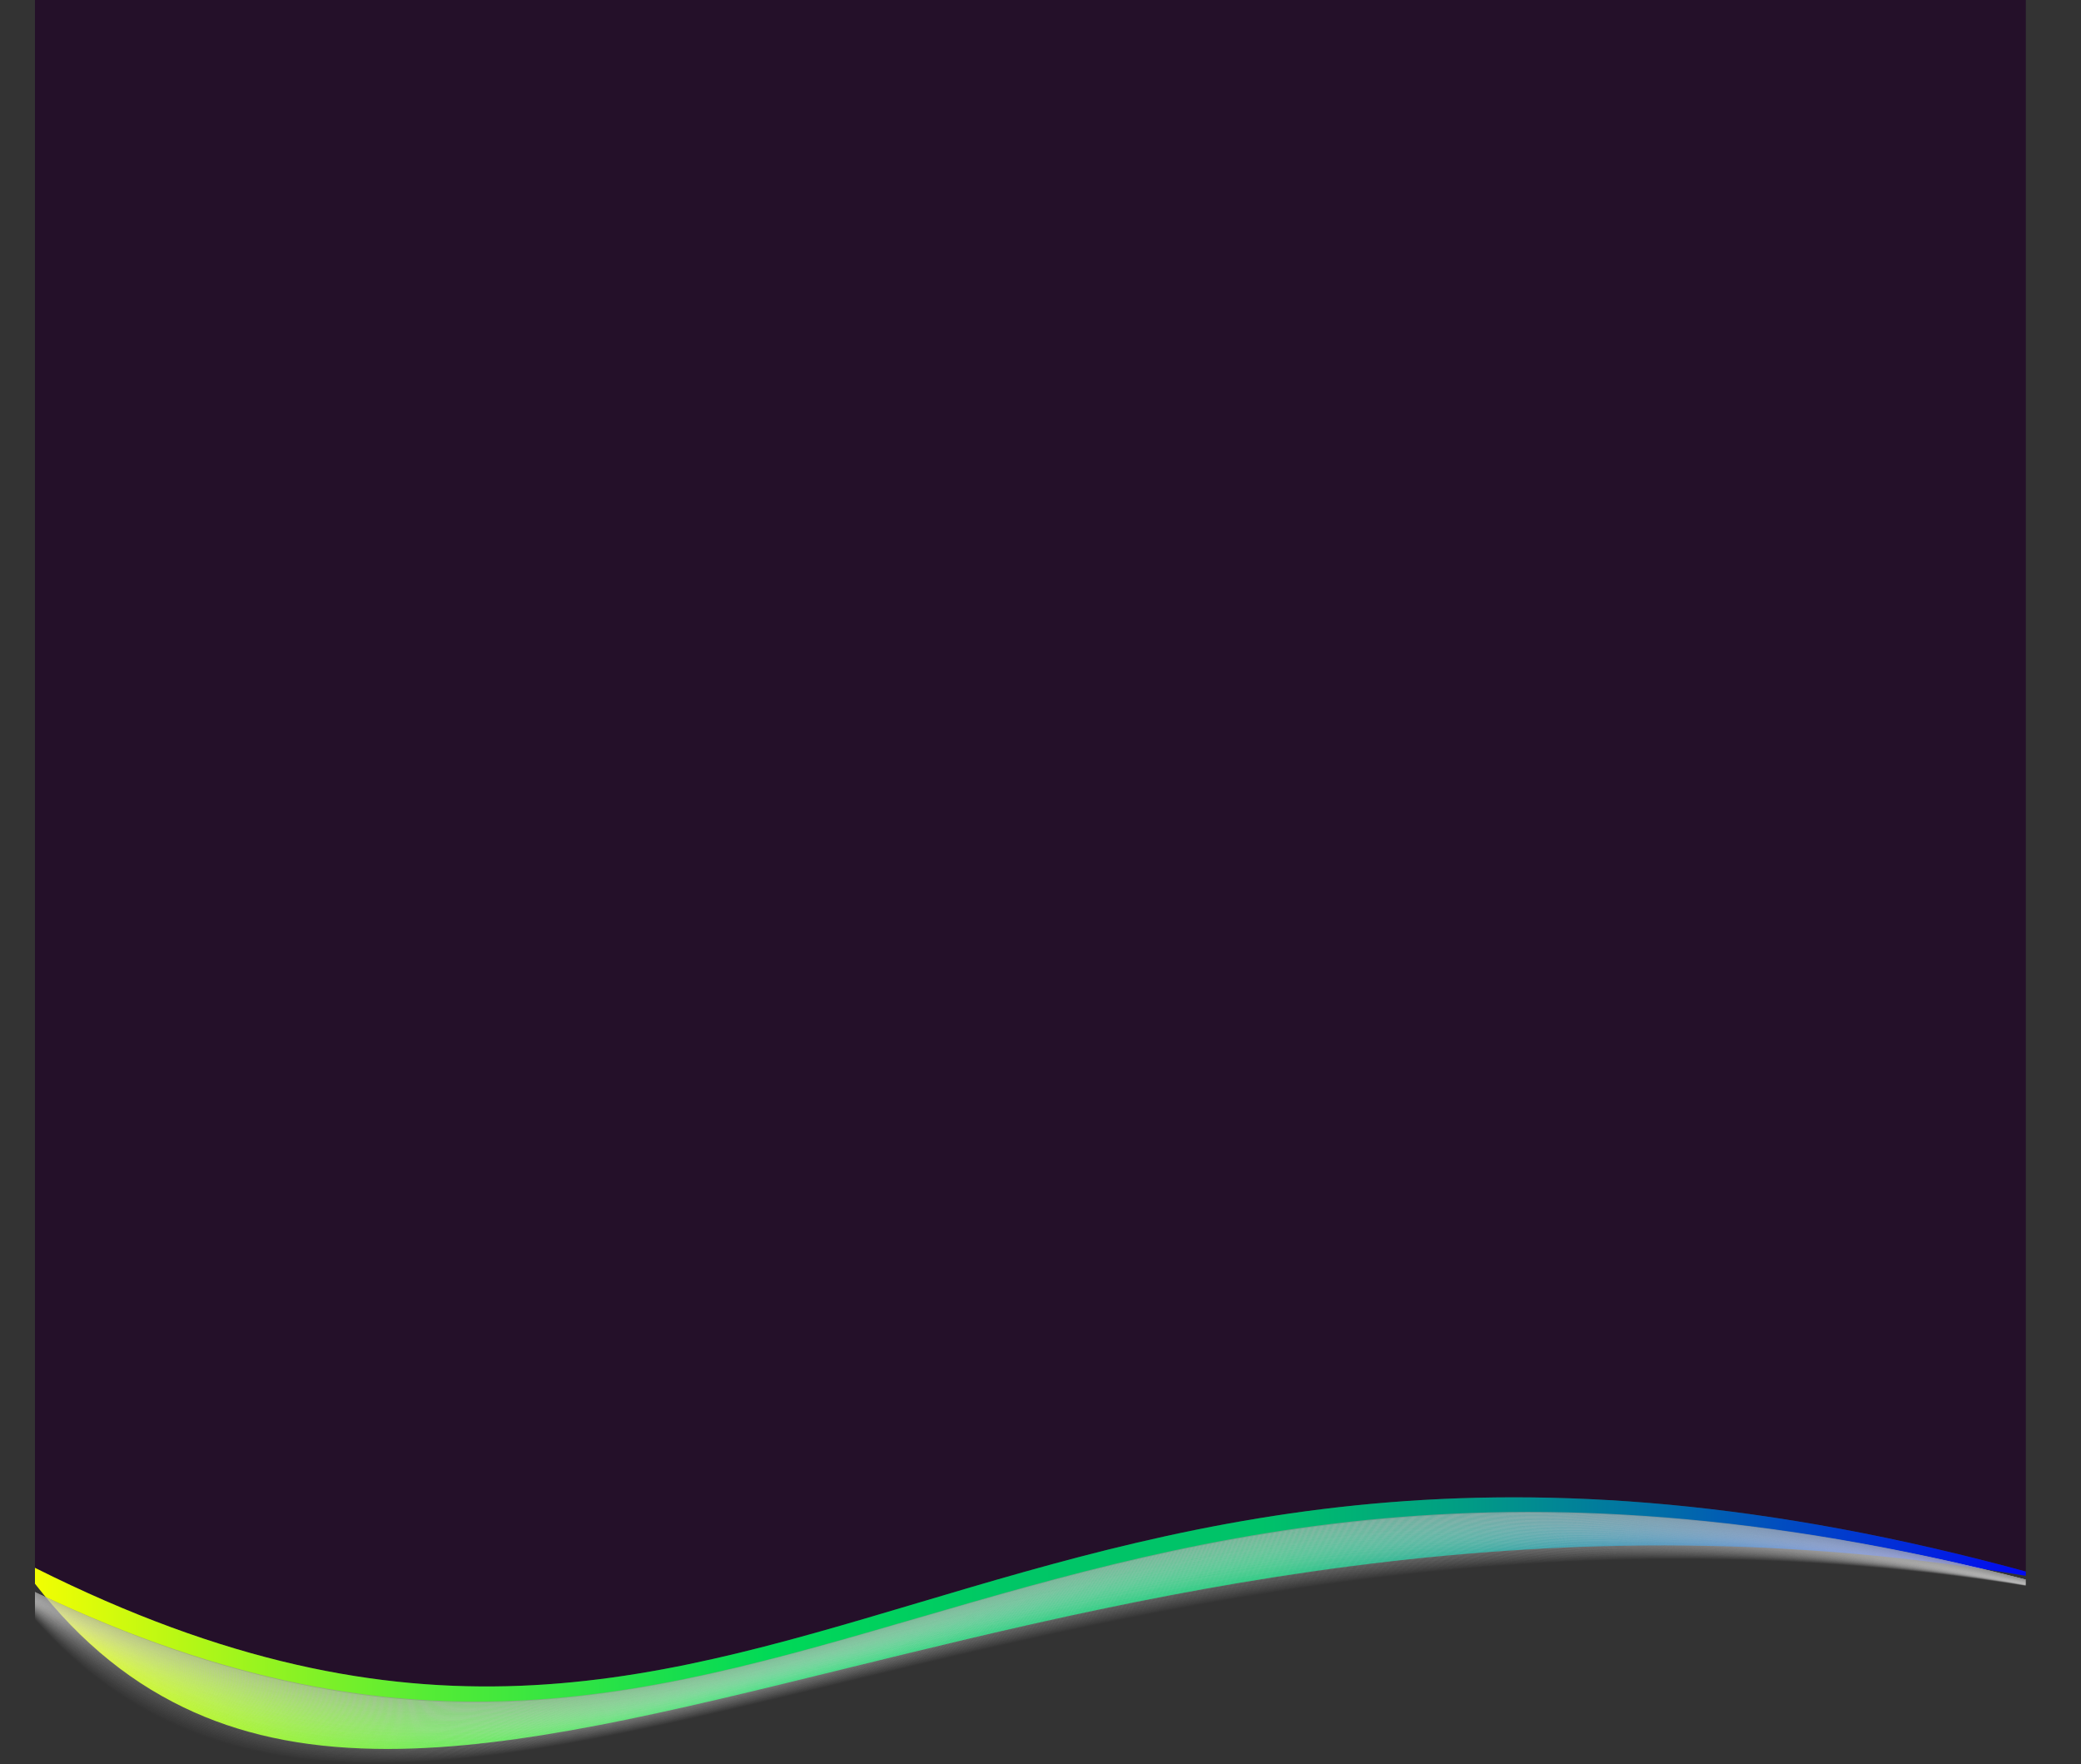 <?xml version="1.0" encoding="utf-8"?>
<!-- Generator: Adobe Illustrator 23.0.2, SVG Export Plug-In . SVG Version: 6.00 Build 0)  -->
<svg version="1.1" id="Layer_1" xmlns="http://www.w3.org/2000/svg" xmlns:xlink="http://www.w3.org/1999/xlink" x="0px" y="0px"
	 viewBox="0 0 2006 1700.3" style="enable-background:new 0 0 2006 1700.3;" xml:space="preserve">
<rect x="0" y="0" width="2006" height="1700.3" fill="#333333" stroke="none"/>
<style type="text/css">
	.st0{fill:#241029;}
	.st1{fill:none;}
	.st2{clip-path:url(#SVGID_2_);}
	.st3{fill:url(#SVGID_3_);}
	.st4{opacity:0.72;}
	.st5{fill:none;stroke:#999999;stroke-miterlimit:10;}
	.st6{opacity:0.99;fill:none;stroke:#B3B3B3;stroke-miterlimit:10;enable-background:new    ;}
	.st7{opacity:0.97;fill:none;stroke:#B4B4B4;stroke-miterlimit:10;enable-background:new    ;}
	.st8{opacity:0.96;fill:none;stroke:#B5B5B5;stroke-miterlimit:10;enable-background:new    ;}
	.st9{opacity:0.95;fill:none;stroke:#B6B6B6;stroke-miterlimit:10;enable-background:new    ;}
	.st10{opacity:0.94;fill:none;stroke:#B7B7B7;stroke-miterlimit:10;enable-background:new    ;}
	.st11{opacity:0.92;fill:none;stroke:#B8B8B8;stroke-miterlimit:10;enable-background:new    ;}
	.st12{opacity:0.91;fill:none;stroke:#B9B9B9;stroke-miterlimit:10;enable-background:new    ;}
	.st13{opacity:0.9;fill:none;stroke:#BABABA;stroke-miterlimit:10;enable-background:new    ;}
	.st14{opacity:0.88;fill:none;stroke:#BBBBBB;stroke-miterlimit:10;enable-background:new    ;}
	.st15{opacity:0.87;fill:none;stroke:#BCBCBC;stroke-miterlimit:10;enable-background:new    ;}
	.st16{opacity:0.86;fill:none;stroke:#BDBDBD;stroke-miterlimit:10;enable-background:new    ;}
	.st17{opacity:0.85;fill:none;stroke:#BEBEBE;stroke-miterlimit:10;enable-background:new    ;}
	.st18{opacity:0.83;fill:none;stroke:#BFBFBF;stroke-miterlimit:10;enable-background:new    ;}
	.st19{opacity:0.82;fill:none;stroke:#C0C0C0;stroke-miterlimit:10;enable-background:new    ;}
	.st20{opacity:0.81;fill:none;stroke:#C1C1C1;stroke-miterlimit:10;enable-background:new    ;}
	.st21{opacity:0.79;fill:none;stroke:#C2C2C2;stroke-miterlimit:10;enable-background:new    ;}
	.st22{opacity:0.78;fill:none;stroke:#C3C3C3;stroke-miterlimit:10;enable-background:new    ;}
	.st23{opacity:0.77;fill:none;stroke:#C4C4C4;stroke-miterlimit:10;enable-background:new    ;}
	.st24{opacity:0.76;fill:none;stroke:#C5C5C5;stroke-miterlimit:10;enable-background:new    ;}
	.st25{opacity:0.74;fill:none;stroke:#C6C6C6;stroke-miterlimit:10;enable-background:new    ;}
	.st26{opacity:0.73;fill:none;stroke:#C7C7C7;stroke-miterlimit:10;enable-background:new    ;}
	.st27{opacity:0.72;fill:none;stroke:#C8C8C8;stroke-miterlimit:10;enable-background:new    ;}
	.st28{opacity:0.71;fill:none;stroke:#C9C9C9;stroke-miterlimit:10;enable-background:new    ;}
	.st29{opacity:0.69;fill:none;stroke:#CACACA;stroke-miterlimit:10;enable-background:new    ;}
	.st30{opacity:0.68;fill:none;stroke:#CBCBCB;stroke-miterlimit:10;enable-background:new    ;}
	.st31{opacity:0.67;fill:none;stroke:#CCCCCC;stroke-miterlimit:10;enable-background:new    ;}
	.st32{opacity:0.65;fill:none;stroke:#CDCDCD;stroke-miterlimit:10;enable-background:new    ;}
	.st33{opacity:0.64;fill:none;stroke:#CECECE;stroke-miterlimit:10;enable-background:new    ;}
	.st34{opacity:0.63;fill:none;stroke:#CFCFCF;stroke-miterlimit:10;enable-background:new    ;}
	.st35{opacity:0.62;fill:none;stroke:#D0D0D0;stroke-miterlimit:10;enable-background:new    ;}
	.st36{opacity:0.6;fill:none;stroke:#D1D1D1;stroke-miterlimit:10;enable-background:new    ;}
	.st37{opacity:0.59;fill:none;stroke:#D2D2D2;stroke-miterlimit:10;enable-background:new    ;}
	.st38{opacity:0.58;fill:none;stroke:#D3D3D3;stroke-miterlimit:10;enable-background:new    ;}
	.st39{opacity:0.56;fill:none;stroke:#D4D4D4;stroke-miterlimit:10;enable-background:new    ;}
	.st40{opacity:0.55;fill:none;stroke:#D5D5D5;stroke-miterlimit:10;enable-background:new    ;}
	.st41{opacity:0.54;fill:none;stroke:#D6D6D6;stroke-miterlimit:10;enable-background:new    ;}
	.st42{opacity:0.53;fill:none;stroke:#D7D7D6;stroke-miterlimit:10;enable-background:new    ;}
	.st43{opacity:0.51;fill:none;stroke:#D8D8D7;stroke-miterlimit:10;enable-background:new    ;}
	.st44{opacity:0.5;fill:none;stroke:#D9D9D8;stroke-miterlimit:10;enable-background:new    ;}
	.st45{opacity:0.49;fill:none;stroke:#DADAD9;stroke-miterlimit:10;enable-background:new    ;}
	.st46{opacity:0.47;fill:none;stroke:#DBDBDA;stroke-miterlimit:10;enable-background:new    ;}
	.st47{opacity:0.46;fill:none;stroke:#DCDCDB;stroke-miterlimit:10;enable-background:new    ;}
	.st48{opacity:0.45;fill:none;stroke:#DDDDDC;stroke-miterlimit:10;enable-background:new    ;}
	.st49{opacity:0.44;fill:none;stroke:#DEDEDD;stroke-miterlimit:10;enable-background:new    ;}
	.st50{opacity:0.42;fill:none;stroke:#DFDFDE;stroke-miterlimit:10;enable-background:new    ;}
	.st51{opacity:0.41;fill:none;stroke:#E0E0DF;stroke-miterlimit:10;enable-background:new    ;}
	.st52{opacity:0.4;fill:none;stroke:#E1E0E0;stroke-miterlimit:10;enable-background:new    ;}
	.st53{opacity:0.38;fill:none;stroke:#E2E1E1;stroke-miterlimit:10;enable-background:new    ;}
	.st54{opacity:0.37;fill:none;stroke:#E3E2E2;stroke-miterlimit:10;enable-background:new    ;}
	.st55{opacity:0.36;fill:none;stroke:#E4E3E3;stroke-miterlimit:10;enable-background:new    ;}
	.st56{opacity:0.35;fill:none;stroke:#E4E4E4;stroke-miterlimit:10;enable-background:new    ;}
	.st57{opacity:0.33;fill:none;stroke:#E5E5E5;stroke-miterlimit:10;enable-background:new    ;}
	.st58{opacity:0.32;fill:none;stroke:#E6E6E6;stroke-miterlimit:10;enable-background:new    ;}
	.st59{opacity:0.31;fill:none;stroke:#E7E7E7;stroke-miterlimit:10;enable-background:new    ;}
	.st60{opacity:0.29;fill:none;stroke:#E8E8E8;stroke-miterlimit:10;enable-background:new    ;}
	.st61{opacity:0.28;fill:none;stroke:#E9E9E9;stroke-miterlimit:10;enable-background:new    ;}
	.st62{opacity:0.27;fill:none;stroke:#EAEAEA;stroke-miterlimit:10;enable-background:new    ;}
	.st63{opacity:0.26;fill:none;stroke:#EBEBEB;stroke-miterlimit:10;enable-background:new    ;}
	.st64{opacity:0.24;fill:none;stroke:#ECECEC;stroke-miterlimit:10;enable-background:new    ;}
	.st65{opacity:0.23;fill:none;stroke:#EDEDED;stroke-miterlimit:10;enable-background:new    ;}
	.st66{opacity:0.22;fill:none;stroke:#EEEEEE;stroke-miterlimit:10;enable-background:new    ;}
	.st67{opacity:0.21;fill:none;stroke:#EFEFEF;stroke-miterlimit:10;enable-background:new    ;}
	.st68{opacity:0.19;fill:none;stroke:#F0F0F0;stroke-miterlimit:10;enable-background:new    ;}
	.st69{opacity:0.18;fill:none;stroke:#F1F1F1;stroke-miterlimit:10;enable-background:new    ;}
	.st70{opacity:0.17;fill:none;stroke:#F2F2F2;stroke-miterlimit:10;enable-background:new    ;}
	.st71{opacity:0.15;fill:none;stroke:#F3F3F3;stroke-miterlimit:10;enable-background:new    ;}
	.st72{opacity:0.14;fill:none;stroke:#F4F4F4;stroke-miterlimit:10;enable-background:new    ;}
	.st73{opacity:0.13;fill:none;stroke:#F5F5F5;stroke-miterlimit:10;enable-background:new    ;}
	.st74{opacity:0.12;fill:none;stroke:#F6F6F6;stroke-miterlimit:10;enable-background:new    ;}
	.st75{opacity:0.1;fill:none;stroke:#F7F7F7;stroke-miterlimit:10;enable-background:new    ;}
	.st76{opacity:9.000000e-02;fill:none;stroke:#F8F8F8;stroke-miterlimit:10;enable-background:new    ;}
	.st77{opacity:8.000000e-02;fill:none;stroke:#F9F9F9;stroke-miterlimit:10;enable-background:new    ;}
	.st78{opacity:6.000000e-02;fill:none;stroke:#FAFAFA;stroke-miterlimit:10;enable-background:new    ;}
	.st79{opacity:5.000000e-02;fill:none;stroke:#FBFBFB;stroke-miterlimit:10;enable-background:new    ;}
	.st80{opacity:4.000000e-02;fill:none;stroke:#FCFCFC;stroke-miterlimit:10;enable-background:new    ;}
	.st81{opacity:3.000000e-02;fill:none;stroke:#FDFDFD;stroke-miterlimit:10;enable-background:new    ;}
	.st82{opacity:1.000000e-02;fill:none;stroke:#FEFEFE;stroke-miterlimit:10;enable-background:new    ;}
	.st83{fill:none;stroke:#FFFFFF;stroke-miterlimit:10;stroke-opacity:0;}
</style>
<title>wavy-hd-bg2</title>
<g>
	<g>
		<g id="Layer_1-2">
			<path class="st0" d="M883.9,1545.3c264.8-78.8,564.3-167.9,1068.9-30.5V0H33.7v1511.2C392.9,1691.4,620.7,1623.6,883.9,1545.3z"
				/>
			<rect x="29.5" y="814.7" class="st1" width="1926" height="870"/>
			<g>
				<defs>
					<path id="SVGID_1_" d="M883.9,913.9c264.8,92.2,564.3,196.5,1068.9,35.7v813.1H33.7V953.9C392.9,743,620.7,822.3,883.9,913.9z"
						/>
				</defs>
				<clipPath id="SVGID_2_">
					<use xlink:href="#SVGID_1_"  style="overflow:visible;"/>
				</clipPath>
				<g class="st2">
					
						<linearGradient id="SVGID_3_" gradientUnits="userSpaceOnUse" x1="16.83" y1="135.45" x2="1983.64" y2="135.45" gradientTransform="matrix(1 0 0 -1 0 1700)">
						<stop  offset="0" style="stop-color:#F9FF00"/>
						<stop  offset="0.2" style="stop-color:#55EC35"/>
						<stop  offset="0.37" style="stop-color:#00D957"/>
						<stop  offset="0.49" style="stop-color:#00C666"/>
						<stop  offset="0.61" style="stop-color:#00C269"/>
						<stop  offset="0.71" style="stop-color:#019C85"/>
						<stop  offset="0.82" style="stop-color:#0166AD"/>
						<stop  offset="1" style="stop-color:#0200F9"/>
					</linearGradient>
					<path class="st3" d="M1983.6,1523.4l-0.1,0.5l0,0l0,0l-0.1,0.4h-0.1c-471.6-87.1-859.2,8.1-1170.7,84.6
						c-167.2,41.1-313,76.9-439.4,76.9c-8.3,0-16.6-0.2-24.7-0.5c-69.8-2.7-129.2-17.3-181.7-44.7c-57.3-29.8-106.4-74.7-150-137
						l0.4-0.3l0,0l0.2-0.4l0,0c368.7,190.5,599.5,121.8,866.8,42.3c270-80.3,576-171.4,1098.9-22L1983.6,1523.4z"/>
					<g class="st4">
						<g>
							<path class="st5" d="M0.4,1518.6c750.5,380.6,944.5-278.2,2005.4,18.6"/>
							<path class="st6" d="M0.4,1518.6c745.2,381.9,944.9-276.8,2005.4,18.6"/>
							<path class="st7" d="M0.4,1518.6c739.9,383.2,945.3-275.3,2005.4,18.6"/>
							<path class="st8" d="M0.4,1518.6c734.7,384.4,945.7-273.9,2005.4,18.6"/>
							<path class="st9" d="M0.4,1518.6c729.4,385.7,946.2-272.5,2005.4,18.6"/>
							<path class="st10" d="M0.4,1518.6c724.1,387,946.6-271,2005.4,18.6"/>
							<path class="st11" d="M0.4,1518.6c718.8,388.2,947-269.6,2005.4,18.6"/>
							<path class="st12" d="M0.4,1518.6c713.5,389.5,947.5-268.2,2005.4,18.6"/>
							<path class="st13" d="M0.4,1518.6c708.2,390.8,947.9-266.7,2005.4,18.6"/>
							<path class="st14" d="M0.4,1518.6c702.9,392.1,948.3-265.3,2005.4,18.6"/>
							<path class="st15" d="M0.4,1518.6c697.7,393.3,948.7-263.9,2005.4,18.6"/>
							<path class="st16" d="M0.4,1518.6c692.4,394.6,949.2-262.4,2005.4,18.6"/>
							<path class="st17" d="M0.4,1518.6c687.1,395.9,949.6-261,2005.4,18.6"/>
							<path class="st18" d="M0.4,1518.6c681.8,397.2,950-259.6,2005.4,18.6"/>
							<path class="st19" d="M0.4,1518.6c676.5,398.4,950.5-258.1,2005.4,18.6"/>
							<path class="st20" d="M0.4,1518.6c671.2,399.7,950.9-256.7,2005.4,18.6"/>
							<path class="st21" d="M0.4,1518.6c666,401,951.3-255.3,2005.4,18.6"/>
							<path class="st22" d="M0.4,1518.6c660.7,402.3,951.8-253.8,2005.4,18.6"/>
							<path class="st23" d="M0.4,1518.6c655.4,403.5,952.2-252.4,2005.4,18.6"/>
							<path class="st24" d="M0.4,1518.6c650.1,404.8,952.6-251,2005.4,18.6"/>
							<path class="st25" d="M0.4,1518.6c644.8,406.1,953-249.6,2005.4,18.6"/>
							<path class="st26" d="M0.4,1518.6c639.5,407.3,953.5-248.1,2005.4,18.6"/>
							<path class="st27" d="M0.4,1518.6c634.2,408.6,953.9-246.7,2005.4,18.6"/>
							<path class="st28" d="M0.4,1518.6c629,409.9,954.3-245.3,2005.4,18.6"/>
							<path class="st29" d="M0.4,1518.6c623.7,411.2,954.8-243.8,2005.4,18.6"/>
							<path class="st30" d="M0.4,1518.6c618.4,412.4,955.2-242.4,2005.4,18.6"/>
							<path class="st31" d="M0.4,1518.6c613.1,413.7,955.6-241,2005.4,18.6"/>
							<path class="st32" d="M0.4,1518.6c607.8,415,956-239.5,2005.4,18.6"/>
							<path class="st33" d="M0.4,1518.6c602.5,416.3,956.5-238.1,2005.4,18.6"/>
							<path class="st34" d="M0.4,1518.6c597.3,417.5,956.9-236.7,2005.4,18.6"/>
							<path class="st35" d="M0.4,1518.6c592,418.8,957.3-235.2,2005.4,18.6"/>
							<path class="st36" d="M0.4,1518.6c586.7,420.1,957.8-233.8,2005.4,18.6"/>
							<path class="st37" d="M0.4,1518.6c581.4,421.4,958.2-232.4,2005.4,18.6"/>
							<path class="st38" d="M0.4,1518.6c576.1,422.6,958.6-230.9,2005.4,18.6"/>
							<path class="st39" d="M0.4,1518.6c570.8,423.9,959-229.5,2005.4,18.6"/>
							<path class="st40" d="M0.4,1518.6c565.5,425.2,959.5-228.1,2005.4,18.6"/>
							<path class="st41" d="M0.4,1518.6c560.3,426.5,959.9-226.6,2005.4,18.6"/>
							<path class="st42" d="M0.4,1518.6c555,427.7,960.3-225.2,2005.4,18.6"/>
							<path class="st43" d="M0.4,1518.6c549.7,429,960.8-223.8,2005.4,18.6"/>
							<path class="st44" d="M0.4,1518.6c544.4,430.3,961.2-222.3,2005.4,18.6"/>
							<path class="st45" d="M0.4,1518.6c539.1,431.5,961.6-220.9,2005.4,18.6"/>
							<path class="st46" d="M0.4,1518.6c533.8,432.8,962-219.5,2005.4,18.6"/>
							<path class="st47" d="M0.4,1518.6c528.5,434.1,962.5-218,2005.4,18.6"/>
							<path class="st48" d="M0.4,1518.6c523.3,435.4,962.9-216.6,2005.4,18.6"/>
							<path class="st49" d="M0.4,1518.6c518,436.6,963.3-215.2,2005.4,18.6"/>
							<path class="st50" d="M0.4,1518.6c512.7,437.9,963.8-213.8,2005.4,18.6"/>
							<path class="st51" d="M0.4,1518.6c507.4,439.2,964.2-212.3,2005.4,18.6"/>
							<path class="st52" d="M0.4,1518.6c502.1,440.5,964.6-210.9,2005.4,18.6"/>
							<path class="st53" d="M0.4,1518.6c496.8,441.7,965.1-209.4,2005.4,18.6"/>
							<path class="st54" d="M0.4,1518.6c491.5,443,965.5-208,2005.4,18.6"/>
							<path class="st55" d="M0.4,1518.6c486.3,444.3,965.9-206.6,2005.4,18.6"/>
							<path class="st56" d="M0.4,1518.6c481,445.5,966.3-205.2,2005.4,18.6"/>
							<path class="st57" d="M0.4,1518.6c475.7,446.8,966.8-203.7,2005.4,18.6"/>
							<path class="st58" d="M0.4,1518.6c470.4,448.1,967.2-202.3,2005.4,18.6"/>
							<path class="st59" d="M0.4,1518.6c465.1,449.4,967.6-200.9,2005.4,18.6"/>
							<path class="st60" d="M0.4,1518.6c459.8,450.7,968.1-199.4,2005.4,18.6"/>
							<path class="st61" d="M0.4,1518.6c454.6,451.9,968.5-198,2005.4,18.6"/>
							<path class="st62" d="M0.4,1518.6c449.3,453.2,968.9-196.6,2005.4,18.6"/>
							<path class="st63" d="M0.4,1518.6c444,454.5,969.3-195.1,2005.4,18.6"/>
							<path class="st64" d="M0.4,1518.6c438.7,455.7,969.8-193.7,2005.4,18.6"/>
							<path class="st65" d="M0.4,1518.6c433.4,457,970.2-192.3,2005.4,18.6"/>
							<path class="st66" d="M0.4,1518.6c428.1,458.3,970.6-190.8,2005.4,18.6"/>
							<path class="st67" d="M0.4,1518.6c422.9,459.6,971.1-189.4,2005.4,18.6"/>
							<path class="st68" d="M0.4,1518.6c417.6,460.8,971.5-188,2005.4,18.6"/>
							<path class="st69" d="M0.4,1518.6c412.3,462.1,971.9-186.5,2005.4,18.6"/>
							<path class="st70" d="M0.4,1518.6c407,463.4,972.4-185.1,2005.4,18.6"/>
							<path class="st71" d="M0.4,1518.6c401.7,464.7,972.8-183.7,2005.4,18.6"/>
							<path class="st72" d="M0.4,1518.6c396.4,465.9,973.2-182.2,2005.4,18.6"/>
							<path class="st73" d="M0.4,1518.6c391.1,467.2,973.6-180.8,2005.4,18.6"/>
							<path class="st74" d="M0.4,1518.6c385.9,468.5,974.1-179.4,2005.4,18.6"/>
							<path class="st75" d="M0.4,1518.6c380.6,469.8,974.5-177.9,2005.4,18.6"/>
							<path class="st76" d="M0.4,1518.6c375.3,471,974.9-176.5,2005.4,18.6"/>
							<path class="st77" d="M0.4,1518.6c370,472.3,975.4-175.1,2005.4,18.6"/>
							<path class="st78" d="M0.4,1518.6c364.7,473.6,975.8-173.6,2005.4,18.6"/>
							<path class="st79" d="M0.4,1518.6c359.4,474.8,976.2-172.2,2005.4,18.6"/>
							<path class="st80" d="M0.4,1518.6c354.1,476.1,976.7-170.8,2005.4,18.6"/>
							<path class="st81" d="M0.4,1518.6c348.9,477.4,977.1-169.3,2005.4,18.6"/>
							<path class="st82" d="M0.4,1518.6c343.6,478.7,977.5-167.9,2005.4,18.6"/>
							<path class="st83" d="M0.4,1518.6c338.3,479.9,977.9-166.5,2005.4,18.6"/>
						</g>
					</g>
				</g>
			</g>
		</g>
	</g>
</g>
</svg>
